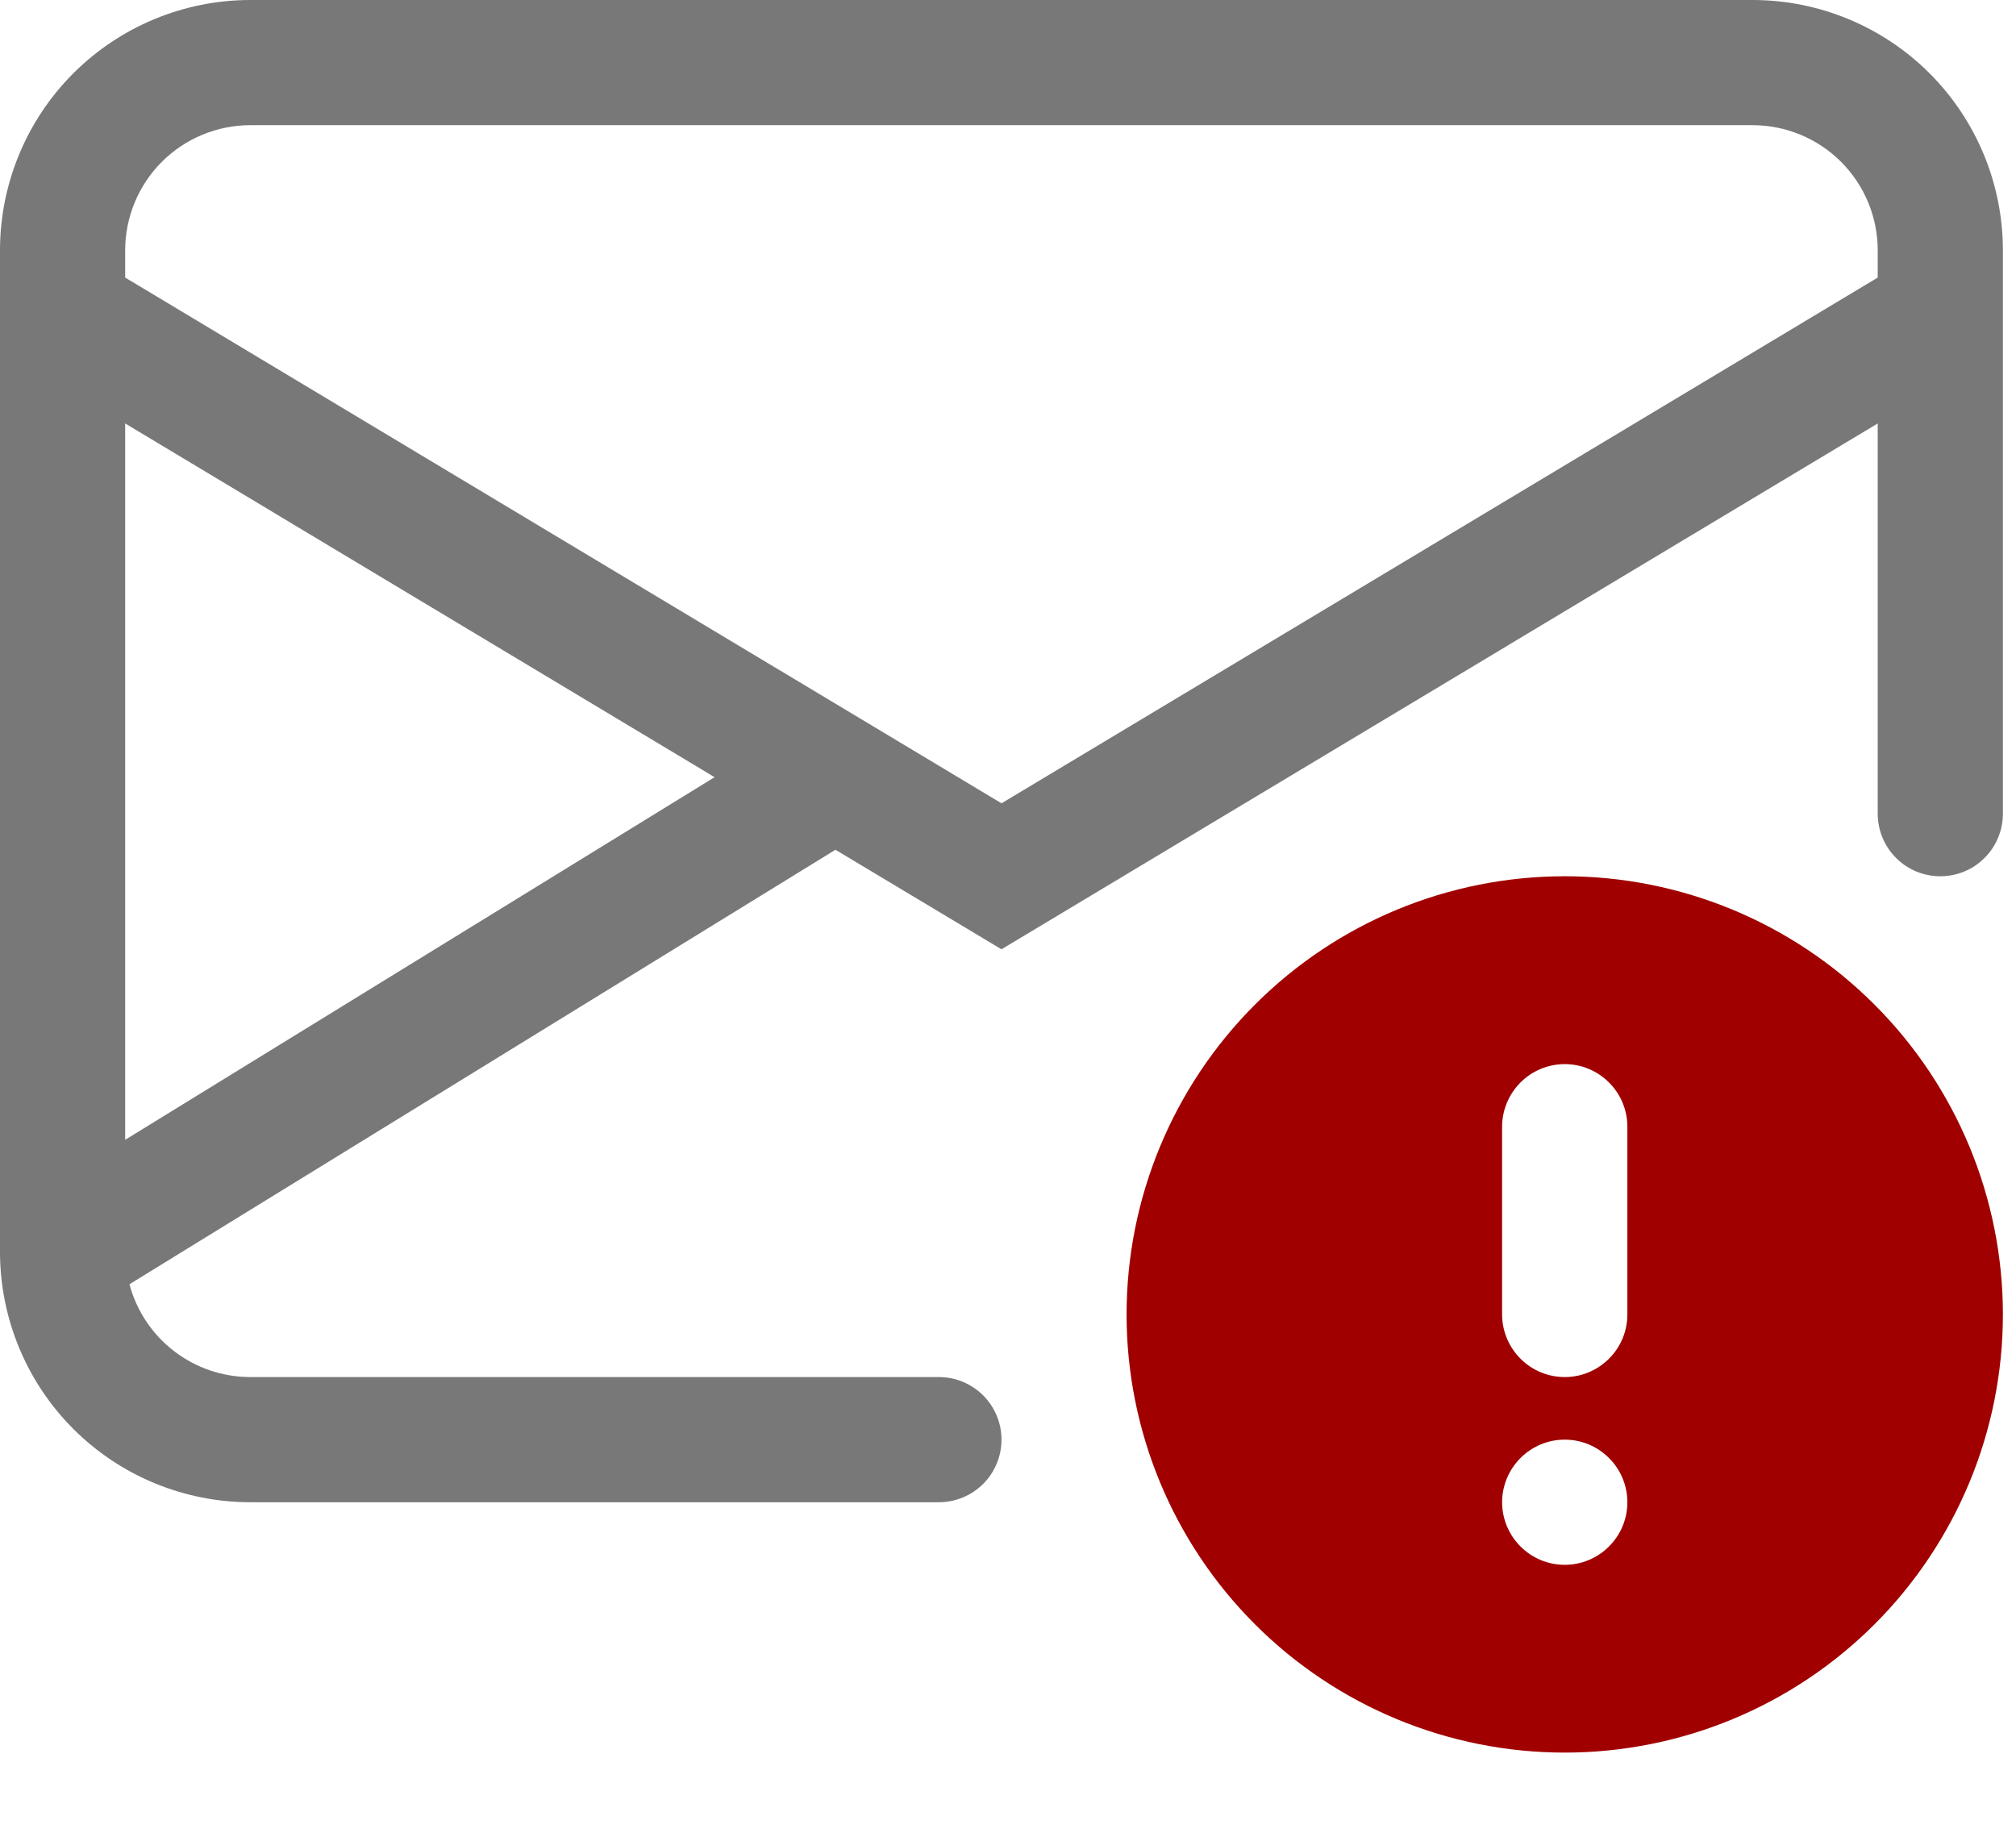<svg width="22" height="20" viewBox="0 0 22 20" fill="none" xmlns="http://www.w3.org/2000/svg">
<path d="M2.732 0C2.008 0 1.313 0.288 0.8 0.8C0.288 1.313 0 2.008 0 2.732L0 13.674C0.004 14.397 0.293 15.088 0.805 15.598C1.317 16.107 2.01 16.393 2.732 16.393H10.245C10.427 16.393 10.6 16.321 10.729 16.193C10.857 16.065 10.929 15.891 10.929 15.71C10.929 15.529 10.857 15.355 10.729 15.227C10.6 15.099 10.427 15.027 10.245 15.027H2.732C2.431 15.027 2.139 14.928 1.901 14.745C1.662 14.562 1.49 14.305 1.413 14.014L9.117 9.273L10.929 10.359L20.491 4.621V8.879C20.491 9.061 20.563 9.234 20.691 9.362C20.819 9.491 20.993 9.562 21.174 9.562C21.355 9.562 21.529 9.491 21.657 9.362C21.785 9.234 21.857 9.061 21.857 8.879V2.732C21.857 2.008 21.569 1.313 21.057 0.8C20.544 0.288 19.85 0 19.125 0H2.732ZM7.798 8.481L1.366 12.438V4.621L7.798 8.481ZM1.366 3.029V2.732C1.366 2.37 1.51 2.022 1.766 1.766C2.022 1.51 2.37 1.366 2.732 1.366H19.125C19.487 1.366 19.835 1.51 20.091 1.766C20.347 2.022 20.491 2.37 20.491 2.732V3.029L10.929 8.766L1.366 3.029Z" fill="#787878"/>
<path d="M17.076 19.125C18.344 19.125 19.56 18.621 20.456 17.725C21.353 16.828 21.857 15.612 21.857 14.344C21.857 13.076 21.353 11.86 20.456 10.963C19.56 10.066 18.344 9.562 17.076 9.562C15.807 9.562 14.591 10.066 13.695 10.963C12.798 11.86 12.294 13.076 12.294 14.344C12.294 15.612 12.798 16.828 13.695 17.725C14.591 18.621 15.807 19.125 17.076 19.125V19.125ZM17.759 12.295V14.344C17.759 14.525 17.687 14.699 17.558 14.827C17.43 14.955 17.257 15.027 17.076 15.027C16.894 15.027 16.721 14.955 16.593 14.827C16.465 14.699 16.392 14.525 16.392 14.344V12.295C16.392 12.114 16.465 11.94 16.593 11.812C16.721 11.684 16.894 11.612 17.076 11.612C17.257 11.612 17.43 11.684 17.558 11.812C17.687 11.94 17.759 12.114 17.759 12.295ZM17.759 16.393C17.759 16.574 17.687 16.748 17.558 16.876C17.43 17.004 17.257 17.076 17.076 17.076C16.894 17.076 16.721 17.004 16.593 16.876C16.465 16.748 16.392 16.574 16.392 16.393C16.392 16.212 16.465 16.038 16.593 15.91C16.721 15.782 16.894 15.71 17.076 15.71C17.257 15.71 17.43 15.782 17.558 15.91C17.687 16.038 17.759 16.212 17.759 16.393Z" fill="#A00000"/>
</svg>
